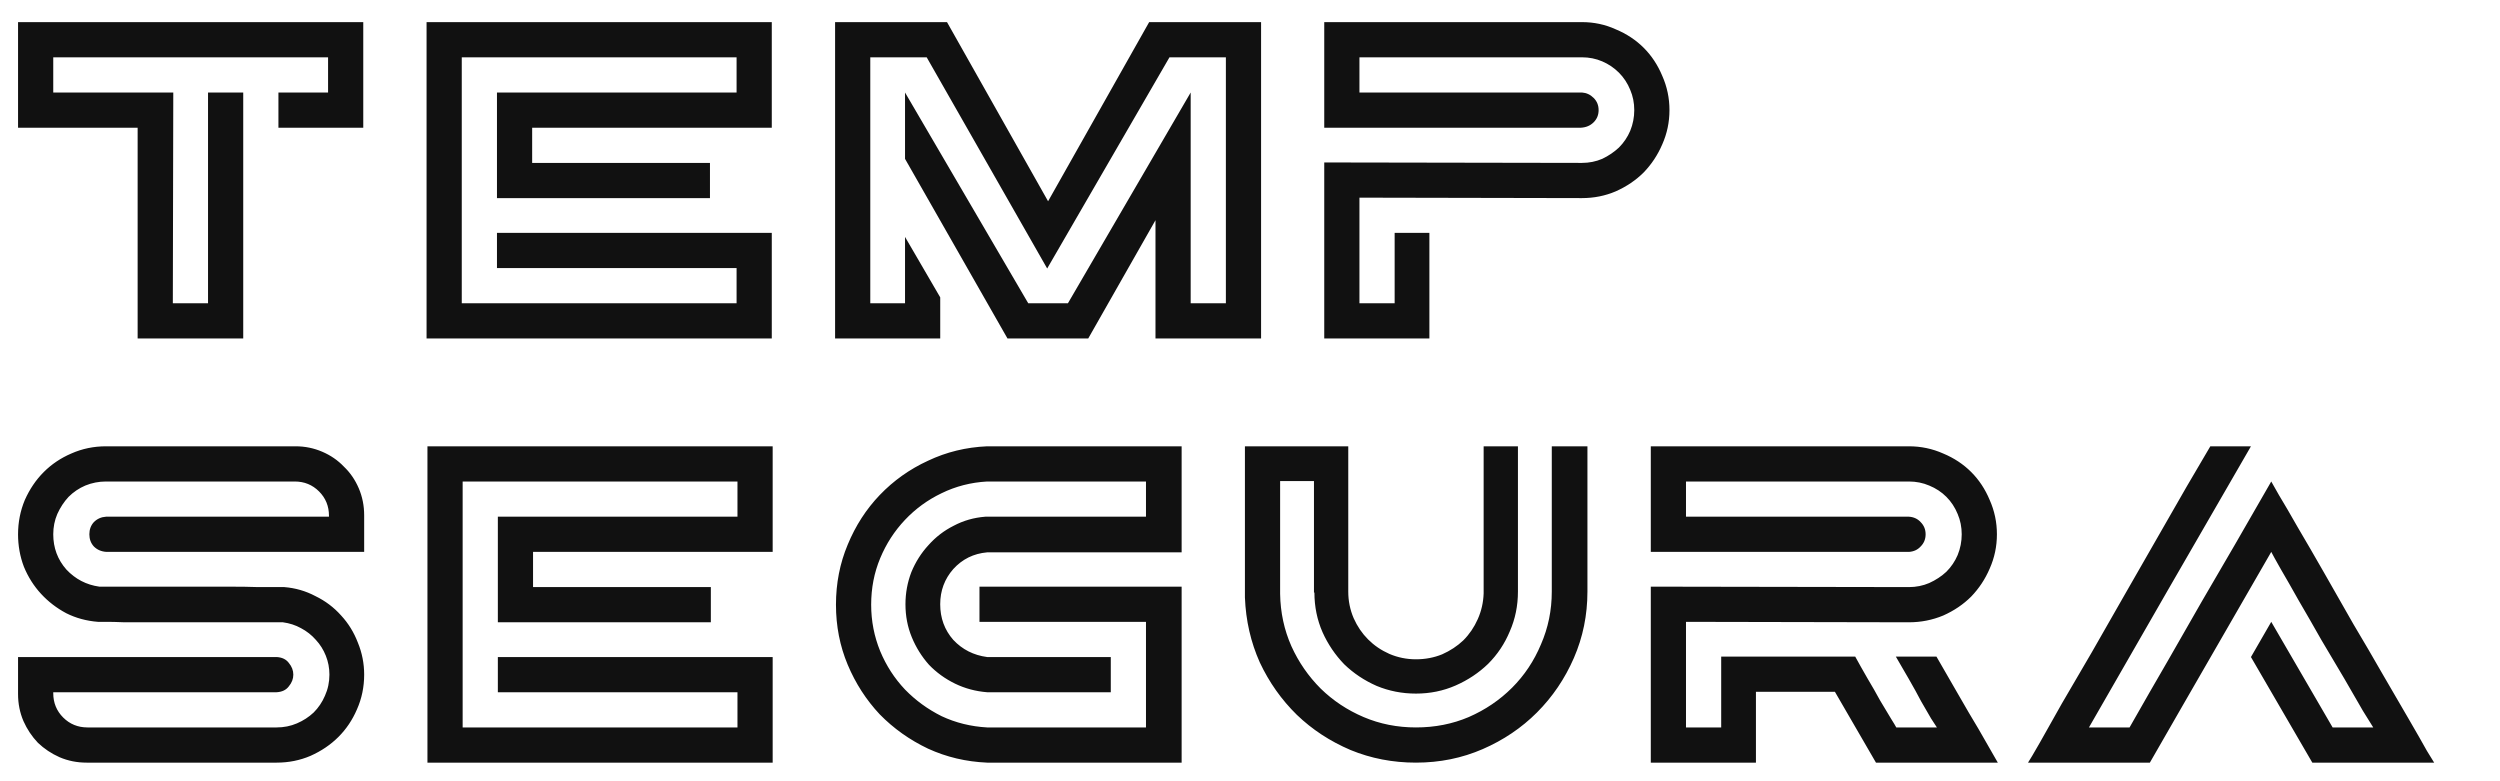 <svg width="554" height="173" viewBox="0 0 554 173" fill="none" xmlns="http://www.w3.org/2000/svg">
<g filter="url(#filter0_d_35_3)">
<path d="M62.7 133.9C56.1 133.9 50.5 133.9 45.9 133.9C41.367 133.9 37.6 133.9 34.6 133.9C31.6 133.9 29.267 133.9 27.6 133.9C25.933 133.833 24.7 133.8 23.9 133.8C23.1 133.8 22.567 133.8 22.3 133.8C22.1 133.8 21.967 133.8 21.9 133.8H21.7C19.167 133.6 16.833 132.967 14.7 131.9C12.567 130.767 10.7 129.333 9.1 127.6C7.5 125.867 6.233 123.867 5.3 121.6C4.433 119.333 4 116.933 4 114.4C4 111.733 4.5 109.2 5.5 106.8C6.567 104.4 7.967 102.333 9.7 100.6C11.433 98.867 13.467 97.5 15.8 96.5C18.2 95.433 20.767 94.9 23.5 94.9H65.5C67.567 94.9 69.533 95.3 71.4 96.1C73.267 96.9 74.867 98 76.2 99.4C77.6 100.733 78.7 102.333 79.5 104.2C80.3 106.067 80.7 108.067 80.7 110.2V118.3H23.8H23.7H23.6C22.467 118.233 21.533 117.833 20.8 117.1C20.133 116.367 19.8 115.467 19.8 114.4C19.8 113.333 20.133 112.433 20.8 111.7C21.533 110.967 22.433 110.567 23.5 110.5H72.9V110.3C72.9 108.167 72.167 106.367 70.7 104.9C69.233 103.433 67.433 102.7 65.3 102.7H23.5C21.9 102.7 20.367 103 18.9 103.6C17.5 104.2 16.267 105.033 15.2 106.1C14.2 107.167 13.367 108.433 12.7 109.9C12.1 111.3 11.8 112.8 11.8 114.4C11.8 117.4 12.767 120 14.7 122.2C16.7 124.333 19.133 125.6 22 126C28.667 126 34.267 126 38.8 126C43.4 126 47.2 126 50.2 126C53.2 126 55.533 126.033 57.2 126.1C58.867 126.1 60.1 126.1 60.9 126.1C61.767 126.1 62.3 126.1 62.5 126.1C62.7 126.1 62.867 126.1 63 126.1C65.467 126.3 67.767 126.967 69.9 128.1C72.1 129.167 74 130.6 75.6 132.4C77.2 134.133 78.433 136.133 79.3 138.4C80.233 140.667 80.7 143.033 80.7 145.5C80.7 148.233 80.167 150.8 79.1 153.2C78.1 155.533 76.733 157.567 75 159.3C73.267 161.033 71.2 162.433 68.8 163.5C66.467 164.5 63.967 165 61.3 165H19.2C17.067 165 15.067 164.6 13.2 163.8C11.4 163 9.8 161.933 8.4 160.6C7.067 159.2 6 157.6 5.2 155.8C4.4 153.933 4 151.933 4 149.8V141.6H61.3C62.5 141.667 63.4 142.1 64 142.9C64.667 143.7 65 144.567 65 145.5C65 146.433 64.667 147.3 64 148.1C63.4 148.9 62.5 149.333 61.3 149.4H11.8V149.6C11.8 151.733 12.533 153.533 14 155C15.467 156.467 17.267 157.2 19.4 157.2H61.3C62.9 157.2 64.4 156.9 65.8 156.3C67.2 155.7 68.433 154.9 69.5 153.9C70.567 152.833 71.4 151.6 72 150.2C72.667 148.733 73 147.167 73 145.5C73 144.033 72.733 142.633 72.2 141.3C71.667 139.967 70.933 138.8 70 137.8C69.067 136.733 67.967 135.867 66.7 135.2C65.5 134.533 64.167 134.1 62.7 133.9ZM171.223 118.3H118.123V126.1H157.523V133.9H110.323V110.5H163.423V102.7H102.523V157.2H163.423V149.4H110.323V141.6H171.223V165H94.723V94.9H171.223V118.3ZM261.85 126V165H218.75C214.083 164.8 209.717 163.767 205.65 161.9C201.583 159.967 198.017 157.433 194.95 154.3C191.95 151.1 189.583 147.433 187.85 143.3C186.117 139.167 185.25 134.733 185.25 130C185.25 125.267 186.117 120.833 187.85 116.7C189.583 112.5 191.95 108.833 194.95 105.7C198.017 102.5 201.583 99.967 205.65 98.1C209.717 96.167 214.083 95.1 218.75 94.9H261.85V118.4H218.75C215.75 118.667 213.25 119.9 211.25 122.1C209.317 124.3 208.35 126.9 208.35 129.9C208.35 132.967 209.317 135.6 211.25 137.8C213.25 139.933 215.75 141.2 218.75 141.6H246.15V149.4H218.75C216.217 149.2 213.85 148.567 211.65 147.5C209.45 146.433 207.517 145.033 205.85 143.3C204.25 141.5 202.983 139.467 202.05 137.2C201.117 134.933 200.65 132.5 200.65 129.9C200.65 127.433 201.083 125.067 201.95 122.8C202.883 120.533 204.15 118.533 205.75 116.8C207.35 115 209.217 113.567 211.35 112.5C213.483 111.367 215.817 110.7 218.35 110.5H253.95V102.7H218.75C215.15 102.9 211.783 103.767 208.65 105.3C205.583 106.767 202.883 108.733 200.55 111.2C198.217 113.667 196.383 116.5 195.05 119.7C193.717 122.9 193.05 126.333 193.05 130C193.05 133.6 193.717 137.033 195.05 140.3C196.383 143.5 198.217 146.333 200.55 148.8C202.883 151.2 205.583 153.167 208.65 154.7C211.783 156.167 215.15 157 218.75 157.2H253.95V133.8H217.05V126H261.85ZM351.775 127.1C351.775 132.3 350.775 137.2 348.775 141.8C346.775 146.4 344.042 150.433 340.575 153.9C337.175 157.3 333.175 160 328.575 162C323.975 164 319.042 165 313.775 165C308.642 165 303.808 164.067 299.275 162.2C294.742 160.267 290.775 157.667 287.375 154.4C283.975 151.067 281.242 147.2 279.175 142.8C277.175 138.333 276.075 133.533 275.875 128.4V94.9H298.775V127.1C298.775 129.167 299.175 131.133 299.975 133C300.775 134.8 301.842 136.367 303.175 137.7C304.508 139.033 306.075 140.1 307.875 140.9C309.742 141.7 311.708 142.1 313.775 142.1C315.842 142.1 317.775 141.733 319.575 141C321.375 140.2 322.942 139.167 324.275 137.9C325.608 136.567 326.675 135 327.475 133.2C328.275 131.4 328.708 129.5 328.775 127.5V94.9H336.375V127.1C336.375 130.233 335.775 133.167 334.575 135.9C333.442 138.633 331.842 141.033 329.775 143.1C327.708 145.1 325.308 146.7 322.575 147.9C319.842 149.1 316.908 149.7 313.775 149.7C310.708 149.7 307.808 149.133 305.075 148C302.342 146.8 299.942 145.2 297.875 143.2C295.875 141.133 294.275 138.767 293.075 136.1C291.875 133.367 291.275 130.433 291.275 127.3H291.175V102.6H283.675V127.6C283.742 131.733 284.575 135.6 286.175 139.2C287.775 142.733 289.942 145.867 292.675 148.6C295.408 151.267 298.575 153.367 302.175 154.9C305.775 156.433 309.642 157.2 313.775 157.2C317.975 157.2 321.875 156.433 325.475 154.9C329.142 153.3 332.342 151.133 335.075 148.4C337.808 145.667 339.942 142.467 341.475 138.8C343.075 135.133 343.875 131.233 343.875 127.1V94.9H351.775V127.1ZM415.716 165L406.616 149.3H389.116V165H365.816V126L423.016 126.1C424.616 126.1 426.116 125.8 427.516 125.2C428.983 124.533 430.25 123.7 431.316 122.7C432.383 121.633 433.216 120.4 433.816 119C434.416 117.533 434.716 116 434.716 114.4C434.716 112.8 434.416 111.3 433.816 109.9C433.216 108.433 432.383 107.167 431.316 106.1C430.25 105.033 428.983 104.2 427.516 103.6C426.116 103 424.616 102.7 423.016 102.7H373.616V110.5H423.016C424.083 110.567 424.95 110.967 425.616 111.7C426.35 112.433 426.716 113.333 426.716 114.4C426.716 115.467 426.35 116.367 425.616 117.1C424.95 117.833 424.083 118.233 423.016 118.3H422.916H422.816H365.816V94.9H423.016C425.683 94.9 428.216 95.433 430.616 96.5C433.016 97.5 435.083 98.867 436.816 100.6C438.55 102.333 439.916 104.4 440.916 106.8C441.983 109.2 442.516 111.733 442.516 114.4C442.516 117.067 441.983 119.6 440.916 122C439.916 124.333 438.55 126.4 436.816 128.2C435.083 129.933 433.016 131.333 430.616 132.4C428.216 133.4 425.683 133.9 423.016 133.9L373.616 133.8V157.2H381.416V141.5H411.116C411.916 142.967 412.816 144.567 413.816 146.3C414.816 147.967 415.75 149.6 416.616 151.2C417.55 152.733 418.35 154.067 419.016 155.2C419.683 156.267 420.083 156.933 420.216 157.2H429.216C429.016 156.933 428.583 156.267 427.916 155.2C427.316 154.133 426.583 152.867 425.716 151.4C424.916 149.867 424.016 148.233 423.016 146.5C422.016 144.767 421.05 143.1 420.116 141.5H429.116C430.783 144.367 432.416 147.2 434.016 150C435.616 152.8 437.083 155.3 438.416 157.5L442.716 165H415.716ZM503.31 133.8L516.91 157.2H525.91C525.577 156.667 524.81 155.433 523.61 153.5C522.477 151.5 521.11 149.133 519.51 146.4C517.91 143.667 516.21 140.8 514.41 137.8C512.677 134.733 511.01 131.833 509.41 129.1C507.877 126.367 506.543 124.033 505.41 122.1C504.277 120.1 503.577 118.833 503.31 118.3L483.71 152.3L476.41 165H449.41C449.81 164.4 450.677 162.933 452.01 160.6C453.343 158.2 454.977 155.3 456.91 151.9C458.91 148.5 461.11 144.733 463.51 140.6C465.91 136.4 468.31 132.2 470.71 128C473.577 123 476.577 117.767 479.71 112.3C482.843 106.767 486.21 100.967 489.81 94.9H498.81L480.21 127.1L462.91 157.2H471.91C474.977 151.8 477.81 146.867 480.41 142.4C483.01 137.867 485.51 133.5 487.91 129.3C490.377 125.1 492.843 120.867 495.31 116.6C497.777 112.333 500.443 107.7 503.31 102.7C503.377 102.833 503.943 103.833 505.01 105.7C506.143 107.567 507.543 109.967 509.21 112.9C510.943 115.833 512.877 119.167 515.01 122.9C517.143 126.633 519.31 130.433 521.51 134.3C523.777 138.1 525.977 141.867 528.11 145.6C530.243 149.267 532.143 152.533 533.81 155.4C535.477 158.267 536.81 160.6 537.81 162.4C538.877 164.133 539.41 165 539.41 165H512.41L498.81 141.6L503.31 133.8Z" fill="#111111"/>
<path d="M4 0.9H80.5V24.3H61.7V16.5H72.7V8.7H11.8V16.5H38.4L38.3 63.2H46.1V16.5H53.9V71H30.5V24.3H4V0.9ZM171.027 24.3H117.927V32.1H157.327V39.9H110.127V16.5H163.227V8.7H102.327V63.2H163.227V55.4H110.127V47.6H171.027V71H94.527V0.9H171.027V24.3ZM254.655 0.9H279.455V71H256.055V44.8L241.155 71H223.255L200.555 31.2V16.5L227.855 63.2H236.655L263.855 16.5V63.2H271.655V8.7H259.155L232.055 55.5L205.355 8.7H192.855V63.2H200.555V48.5L208.355 61.9V71H185.055V0.9H209.855L232.255 40.6L254.655 0.9ZM350.553 0.9C353.22 0.9 355.72 1.433 358.053 2.5C360.453 3.5 362.52 4.867 364.253 6.6C365.986 8.333 367.353 10.4 368.353 12.8C369.42 15.2 369.953 17.733 369.953 20.4C369.953 23.067 369.42 25.6 368.353 28C367.353 30.333 365.986 32.4 364.253 34.2C362.52 35.933 360.453 37.333 358.053 38.4C355.72 39.4 353.22 39.9 350.553 39.9L301.253 39.8V63.2H309.053V47.6H316.753V71H293.453V32L350.553 32.1C352.153 32.1 353.653 31.8 355.053 31.2C356.453 30.533 357.686 29.7 358.753 28.7C359.82 27.633 360.653 26.4 361.253 25C361.853 23.533 362.153 22 362.153 20.4C362.153 18.8 361.853 17.3 361.253 15.9C360.653 14.433 359.82 13.167 358.753 12.1C357.686 11.033 356.453 10.2 355.053 9.6C353.653 9 352.153 8.7 350.553 8.7H301.253V16.5H350.553C351.553 16.567 352.42 16.967 353.153 17.7C353.886 18.433 354.253 19.333 354.253 20.4C354.253 21.467 353.886 22.367 353.153 23.1C352.42 23.833 351.486 24.233 350.353 24.3H350.253H293.453V0.9H350.553Z" fill="#111111"/>
</g>
<defs>
<filter id="filter0_d_35_3" x="0" y="0.9" width="543.41" height="172.1" filterUnits="userSpaceOnUse" color-interpolation-filters="sRGB">
<feFlood flood-opacity="0" result="BackgroundImageFix"/>
<feColorMatrix in="SourceAlpha" type="matrix" values="0 0 0 0 0 0 0 0 0 0 0 0 0 0 0 0 0 0 127 0" result="hardAlpha"/>
<feOffset dy="4"/>
<feGaussianBlur stdDeviation="2"/>
<feComposite in2="hardAlpha" operator="out"/>
<feColorMatrix type="matrix" values="0 0 0 0 0 0 0 0 0 0 0 0 0 0 0 0 0 0 0.25 0"/>
<feBlend mode="normal" in2="BackgroundImageFix" result="effect1_dropShadow_35_3"/>
<feBlend mode="normal" in="SourceGraphic" in2="effect1_dropShadow_35_3" result="shape"/>
</filter>
</defs>
</svg>
